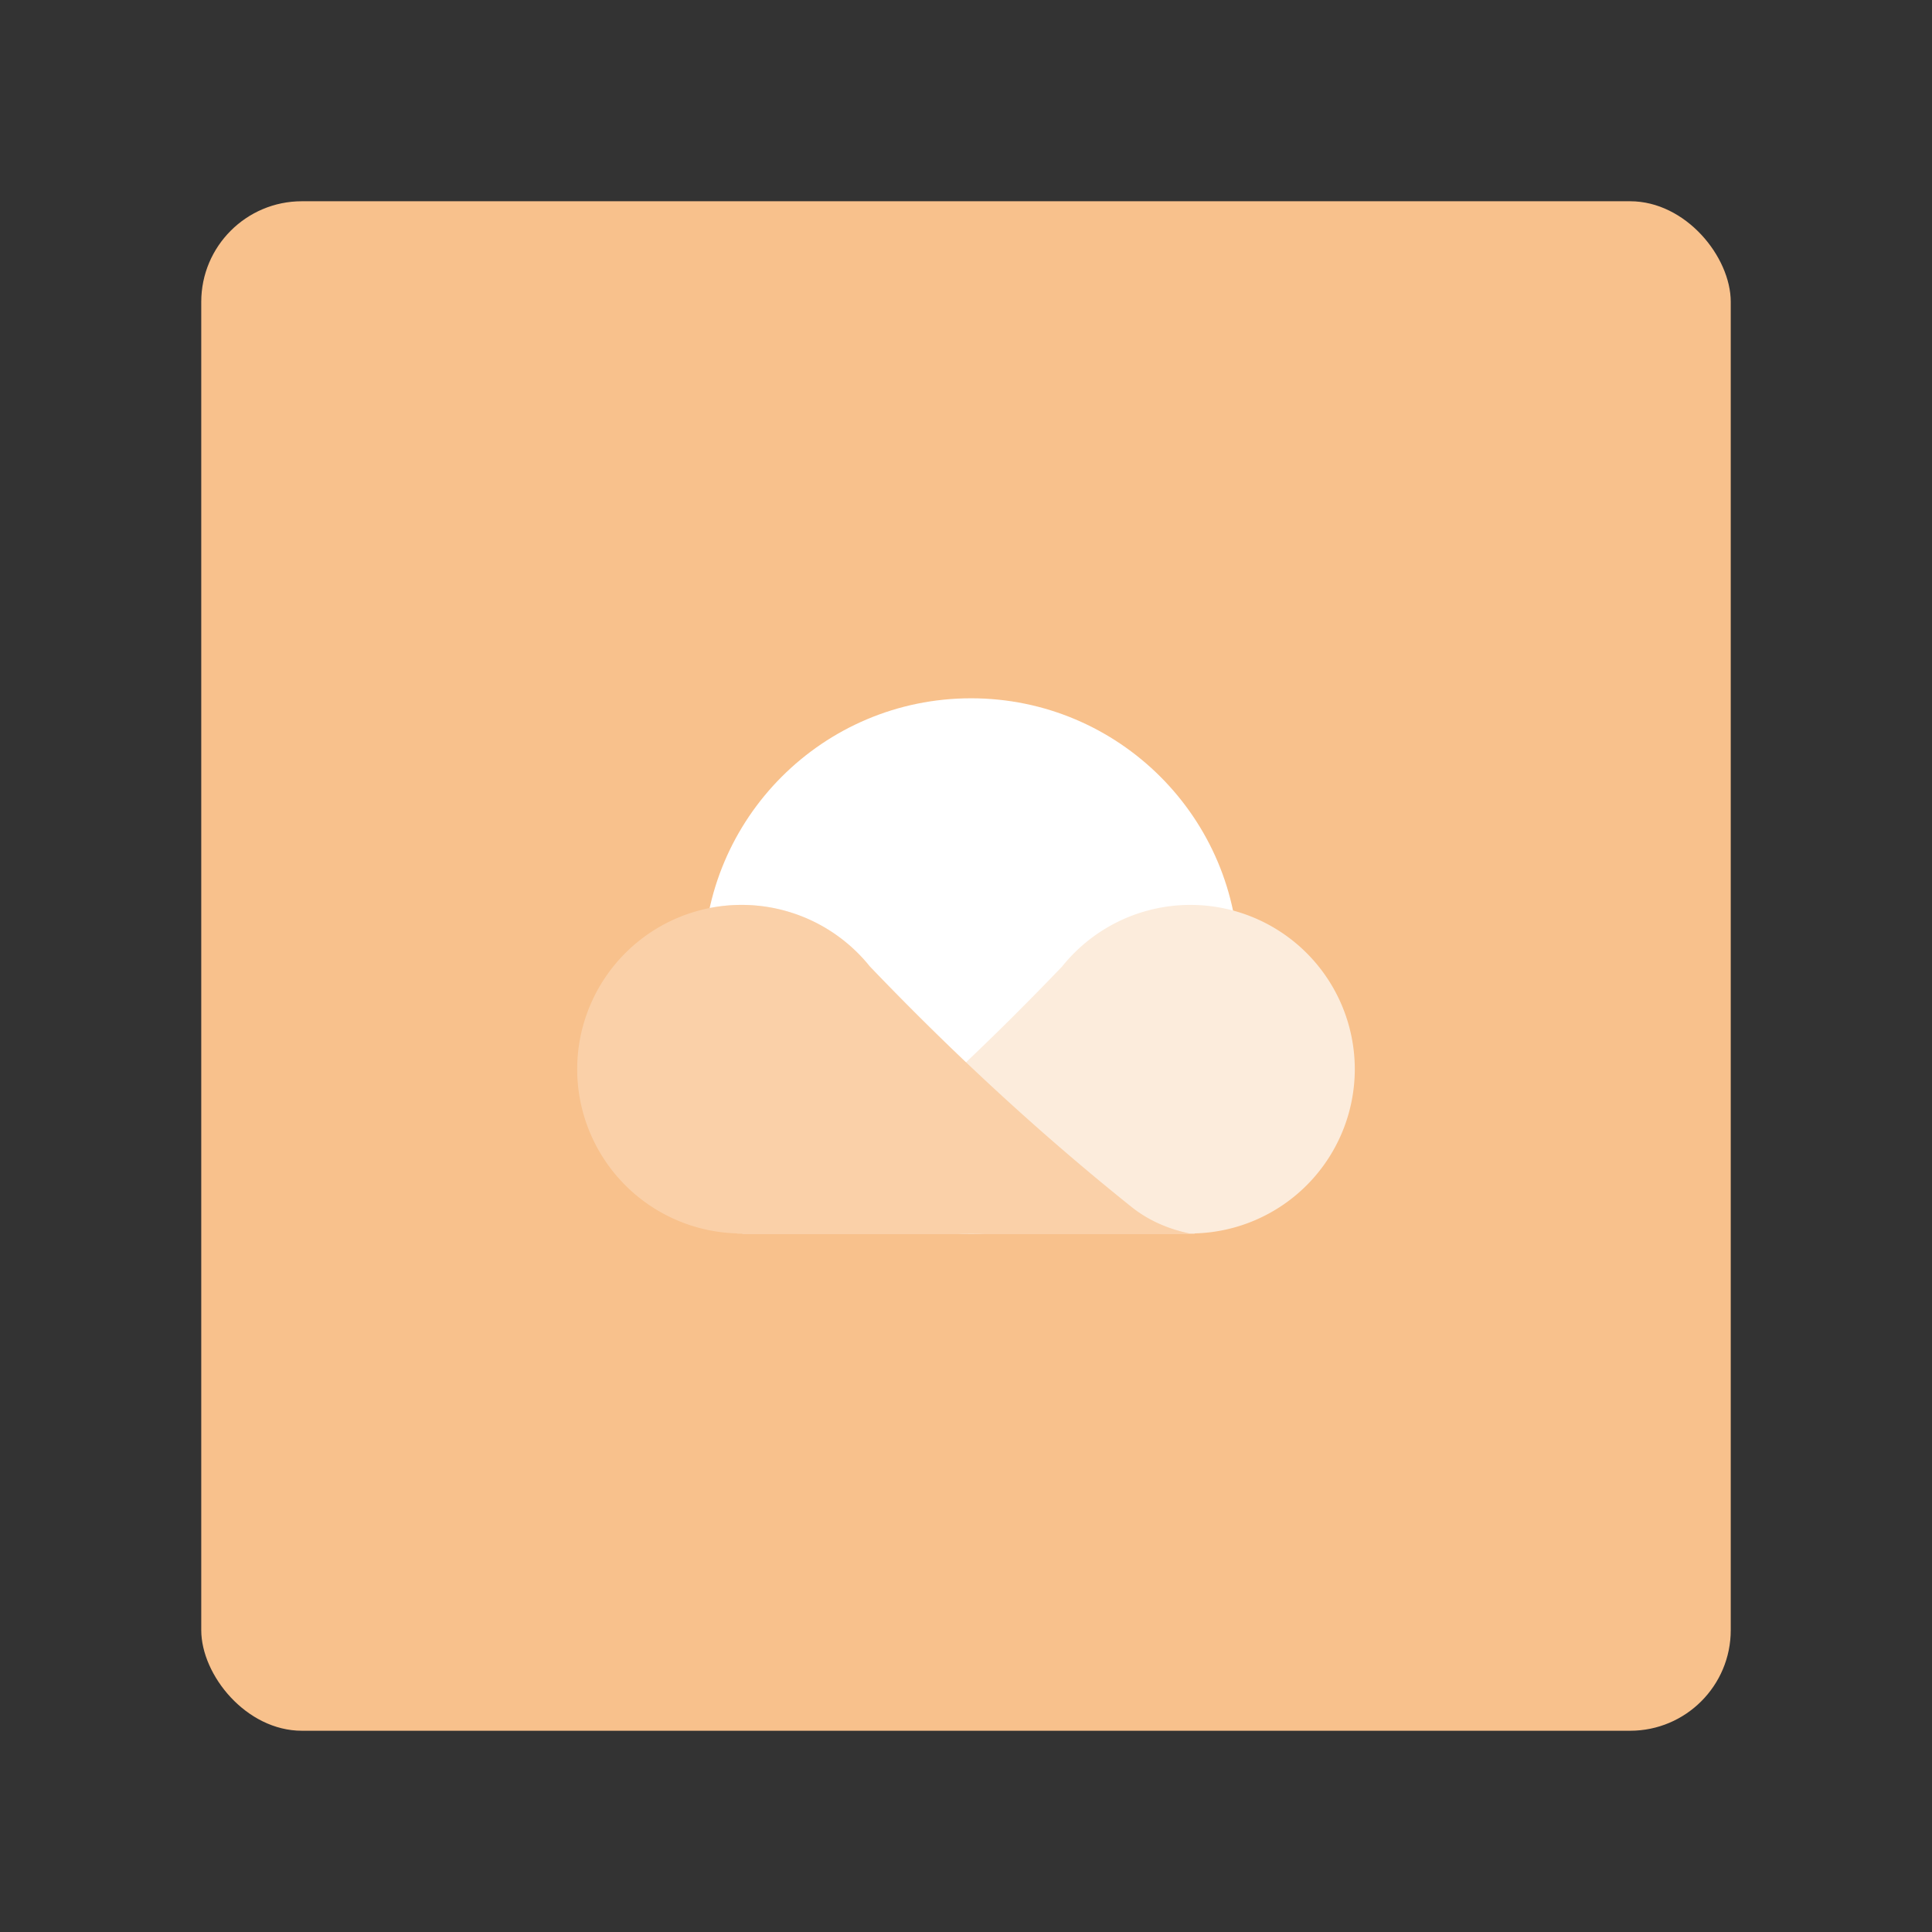 <?xml version="1.0" encoding="UTF-8"?>
<svg version="1.1" viewBox="0 0 192 192" xmlns="http://www.w3.org/2000/svg">
 <rect x="0" y="0" width="192" height="192" fill="#333333" stroke="none"/>
 <rect class="a" x="20" y="20" width="152" height="152" rx="10" style="fill:#f8c18c"/>
 <circle cx="96.504" cy="96" r="26.605" style="fill:#fff;stroke-linecap:round;stroke-linejoin:round;stroke-width:4.789"/>
 <path d="m118.3 89.928a16.339 16.339 0 0 1 16.338 16.339 16.339 16.339 0 0 1-15.919 16.308l0.012 0.029h-45.033c2.203-0.456 4.107-1.303 5.713-2.543 8.987-7.182 17.698-15.193 26.14-24.009a16.339 16.339 0 0 1 1.958-2.049c0.01-0.011 0.02-0.021 0.029-0.031l2e-3 4e-3a16.339 16.339 0 0 1 10.76-4.048z" style="fill:#fcecdc;stroke-linecap:round;stroke-linejoin:round;stroke-width:5.169"/>
 <path d="m73.699 89.928a16.339 16.339 0 0 0-16.338 16.339 16.339 16.339 0 0 0 15.919 16.308l-0.012 0.029h45.033c-2.203-0.456-4.107-1.303-5.713-2.543-8.987-7.182-17.698-15.193-26.14-24.009a16.339 16.339 0 0 0-1.958-2.049c-0.01-0.011-0.02-0.021-0.029-0.031l-0.002 4e-3a16.339 16.339 0 0 0-10.76-4.048z" style="fill:#f8c18c;stroke-linecap:round;stroke-linejoin:round;stroke-width:5.169"/>
 <path d="m73.699 89.928a16.339 16.339 0 0 0-16.338 16.339 16.339 16.339 0 0 0 15.919 16.308l-0.012 0.029h45.033c-2.203-0.456-4.107-1.303-5.713-2.543-8.987-7.182-17.698-15.193-26.14-24.009a16.339 16.339 0 0 0-1.958-2.049c-0.01-0.011-0.02-0.021-0.029-0.031l-0.002 4e-3a16.339 16.339 0 0 0-10.76-4.048z" style="fill-opacity:.248;fill:#fff;stroke-linecap:round;stroke-linejoin:round;stroke-width:5.169"/>
</svg>
